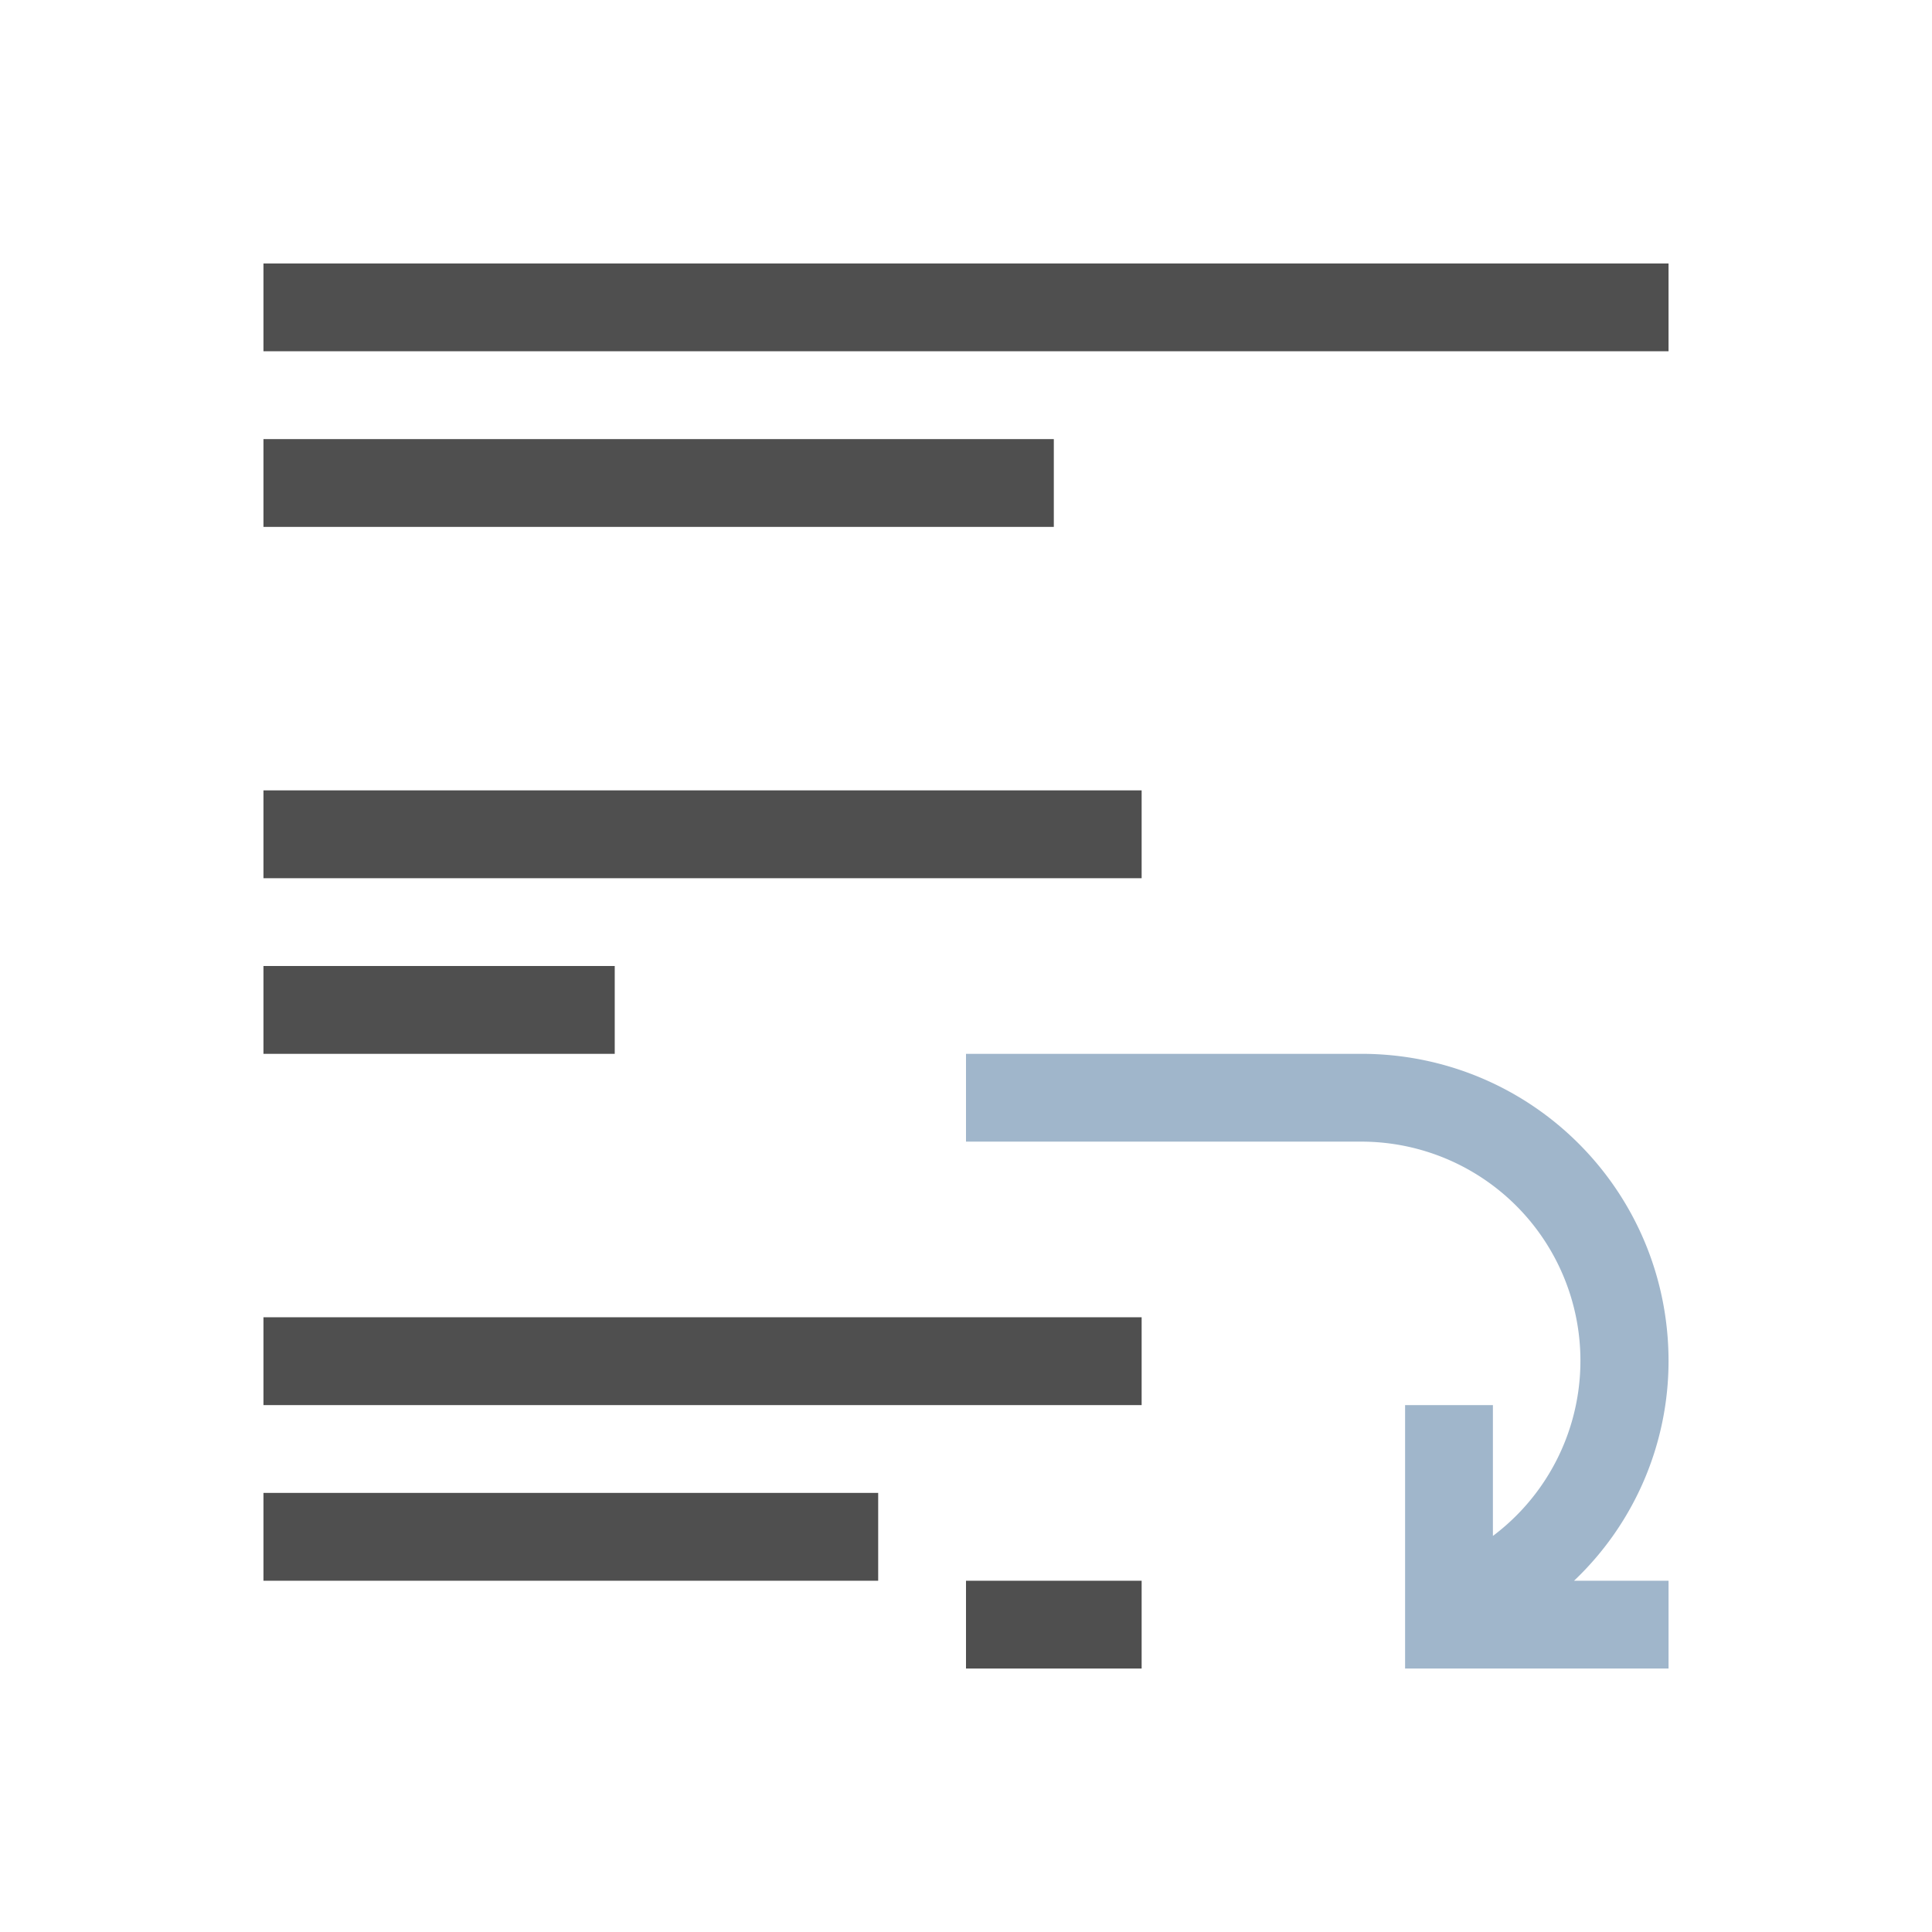 <svg xmlns="http://www.w3.org/2000/svg" viewBox="0 0 22 22">
    <path d="M3 3v1h16V3H3zm0 2v1h9V5H3zm0 4v1h10V9H3zm0 2v1h4v-1H3zm0 4v1h10v-1H3zm0 2v1h7v-1H3zm8 1v1h2v-1h-2z" style="fill:currentColor;fill-opacity:1;stroke:none;color:#050505;opacity:.7"/>
    <path d="M11 12v1h4.5a2.495 2.495 0 0 1 1.5 4.49V16h-1v3h3v-1h-1.076A3.449 3.449 0 0 0 19 15.5c0-1.939-1.561-3.5-3.5-3.5H11z" style="fill:currentColor;fill-opacity:1;stroke:none;color:#a0b6cb"/>
</svg>
